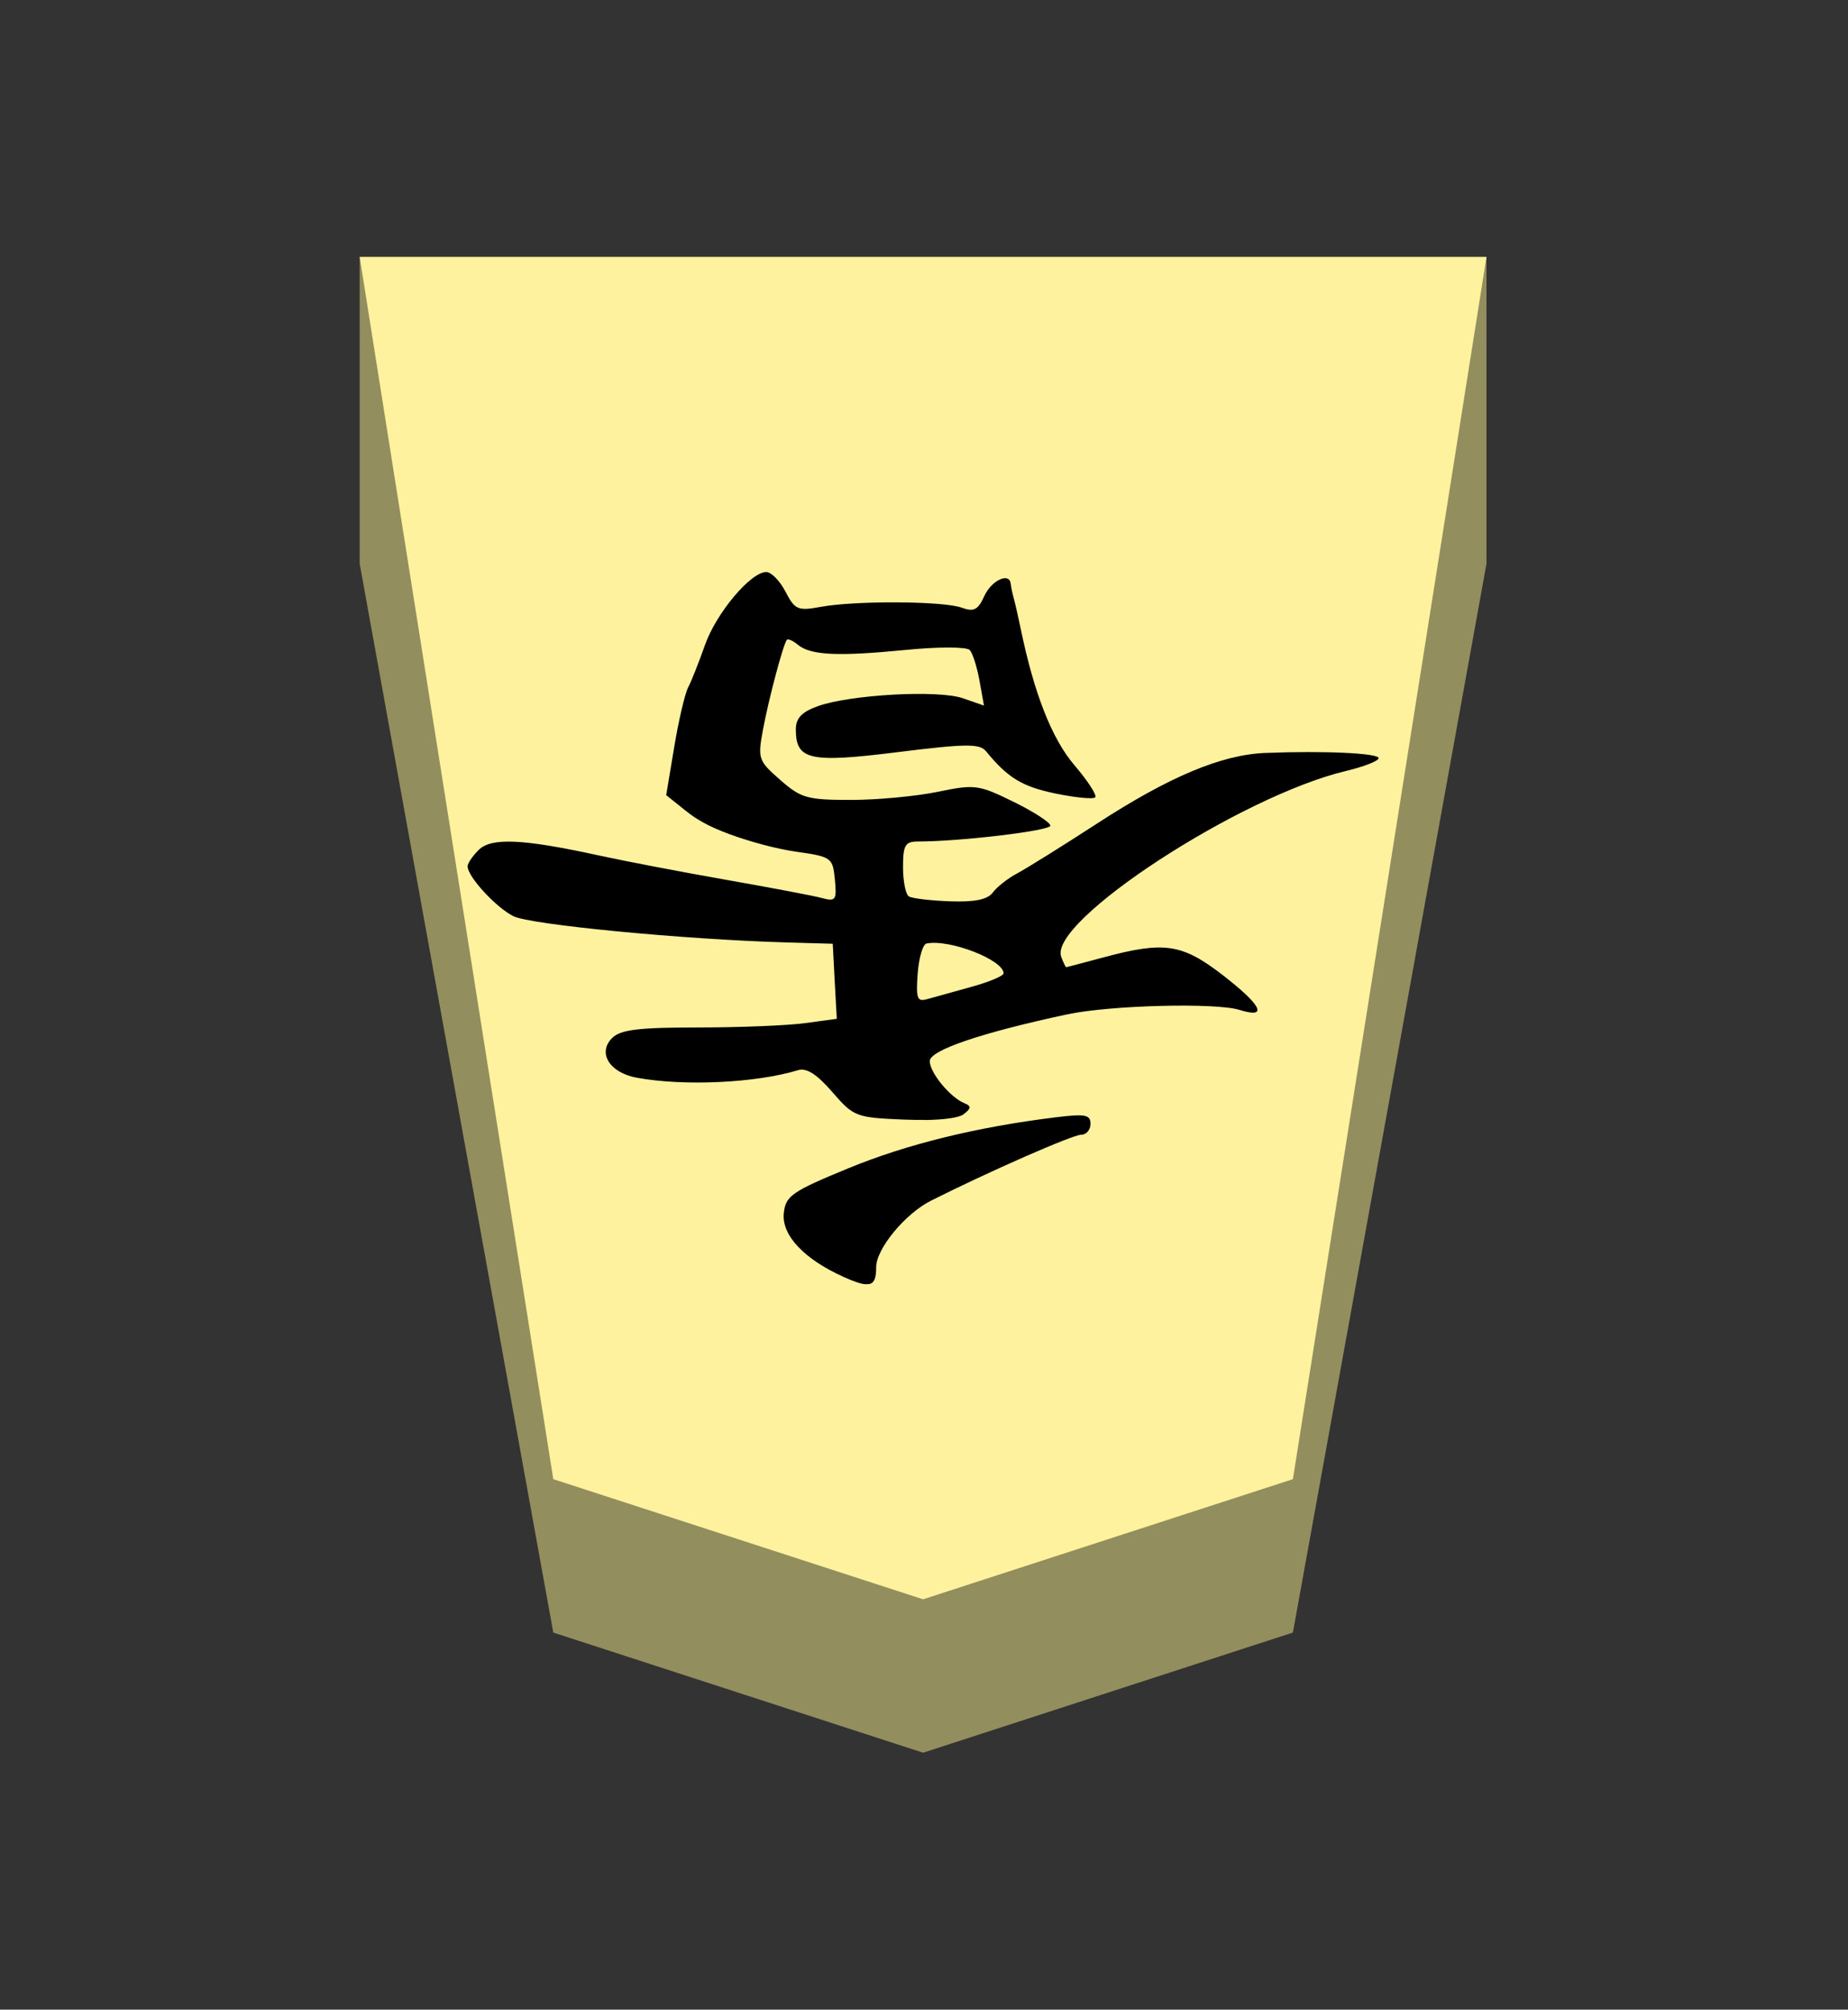 <?xml version="1.0" encoding="UTF-8" standalone="no"?>
<!-- Created with Inkscape (http://www.inkscape.org/) -->

<svg
   viewBox="0 0 38.55 41.92"
   version="1.1"
   id="svg1"
   inkscape:version="1.3.2 (091e20e, 2023-11-25, custom)"
   sodipodi:docname="Kyo.svg"
   xml:space="preserve"
   xmlns:inkscape="http://www.inkscape.org/namespaces/inkscape"
   xmlns:sodipodi="http://sodipodi.sourceforge.net/DTD/sodipodi-0.dtd"
   xmlns="http://www.w3.org/2000/svg"
   xmlns:svg="http://www.w3.org/2000/svg"><rect x="0" y="0" width="38.55" height="41.92" fill="#333333" stroke="none"/><sodipodi:namedview
     id="namedview1"
     pagecolor="#ffffff"
     bordercolor="#111111"
     borderopacity="1"
     inkscape:showpageshadow="false"
     inkscape:pageopacity="0"
     inkscape:pagecheckerboard="1"
     inkscape:deskcolor="#d1d1d1"
     inkscape:document-units="mm"
     showguides="true"
     inkscape:zoom="13.096375"
     inkscape:cx="19.280145"
     inkscape:cy="20.959999"
     inkscape:window-width="1292"
     inkscape:window-height="745"
     inkscape:window-x="-8"
     inkscape:window-y="-8"
     inkscape:window-maximized="1"
     inkscape:current-layer="layer1"
     labelstyle="default"><inkscape:page
       x="0"
       y="0"
       width="38.55"
       height="41.92"
       id="page42"
       margin="0"
       bleed="0" /></sodipodi:namedview><defs
     id="defs1"><inkscape:path-effect
       effect="powerstroke"
       id="path-effect12"
       is_visible="true"
       lpeversion="1.3"
       scale_width="1"
       interpolator_type="CubicBezierJohan"
       interpolator_beta="0.2"
       start_linecap_type="zerowidth"
       end_linecap_type="zerowidth"
       offset_points="7,4.992"
       linejoin_type="extrp_arc"
       miter_limit="4"
       not_jump="false"
       sort_points="true"
       message="&lt;b&gt;Ctrl + click&lt;/b&gt; on existing node and move it" /><inkscape:path-effect
       effect="powerstroke"
       id="path-effect13"
       is_visible="true"
       lpeversion="1.3"
       scale_width="1"
       interpolator_type="CubicBezierJohan"
       interpolator_beta="0.2"
       start_linecap_type="zerowidth"
       end_linecap_type="zerowidth"
       offset_points="5,4.992"
       linejoin_type="extrp_arc"
       miter_limit="4"
       not_jump="false"
       sort_points="true"
       message="&lt;b&gt;Ctrl + click&lt;/b&gt; on existing node and move it" /><inkscape:path-effect
       effect="powerstroke"
       id="path-effect13-8"
       is_visible="true"
       lpeversion="1.3"
       scale_width="1"
       interpolator_type="CubicBezierJohan"
       interpolator_beta="0.2"
       start_linecap_type="zerowidth"
       end_linecap_type="zerowidth"
       offset_points="5,4.992"
       linejoin_type="extrp_arc"
       miter_limit="4"
       not_jump="false"
       sort_points="true"
       message="&lt;b&gt;Ctrl + click&lt;/b&gt; on existing node and move it" /><inkscape:path-effect
       effect="powerstroke"
       id="path-effect13-9"
       is_visible="true"
       lpeversion="1.3"
       scale_width="1"
       interpolator_type="CubicBezierJohan"
       interpolator_beta="0.2"
       start_linecap_type="zerowidth"
       end_linecap_type="zerowidth"
       offset_points="5,4.992"
       linejoin_type="extrp_arc"
       miter_limit="4"
       not_jump="false"
       sort_points="true"
       message="&lt;b&gt;Ctrl + click&lt;/b&gt; on existing node and move it" /><inkscape:path-effect
       effect="powerstroke"
       id="path-effect13-95"
       is_visible="true"
       lpeversion="1.3"
       scale_width="1"
       interpolator_type="CubicBezierJohan"
       interpolator_beta="0.2"
       start_linecap_type="zerowidth"
       end_linecap_type="zerowidth"
       offset_points="5,4.992"
       linejoin_type="extrp_arc"
       miter_limit="4"
       not_jump="false"
       sort_points="true"
       message="&lt;b&gt;Ctrl + click&lt;/b&gt; on existing node and move it" /><inkscape:path-effect
       effect="powerstroke"
       id="path-effect13-82"
       is_visible="true"
       lpeversion="1.3"
       scale_width="1"
       interpolator_type="CubicBezierJohan"
       interpolator_beta="0.2"
       start_linecap_type="zerowidth"
       end_linecap_type="zerowidth"
       offset_points="5,4.992"
       linejoin_type="extrp_arc"
       miter_limit="4"
       not_jump="false"
       sort_points="true"
       message="&lt;b&gt;Ctrl + click&lt;/b&gt; on existing node and move it" /><inkscape:path-effect
       effect="powerstroke"
       id="path-effect13-1"
       is_visible="true"
       lpeversion="1.3"
       scale_width="1"
       interpolator_type="CubicBezierJohan"
       interpolator_beta="0.2"
       start_linecap_type="zerowidth"
       end_linecap_type="zerowidth"
       offset_points="5,4.992"
       linejoin_type="extrp_arc"
       miter_limit="4"
       not_jump="false"
       sort_points="true"
       message="&lt;b&gt;Ctrl + click&lt;/b&gt; on existing node and move it" /></defs><g
     inkscape:label="Layer 1"
     inkscape:groupmode="layer"
     id="layer1"
     transform="matrix(-0.819,0,0,-1,105.251,205.36)"><path
       style="fill:#938e5e;fill-opacity:1;fill-rule:evenodd;stroke:none;stroke-width:1;stroke-linecap:round;stroke-linejoin:round;stroke-dasharray:none;stroke-opacity:1;paint-order:stroke fill markers"
       d="m 119.35,200 v -6.4 l -4.931,-22.294 -9.419,-2.506 -9.419,2.506 -4.931,22.294 2e-6,6.4 z"
       id="path12"
       sodipodi:nodetypes="cccccccc" /><path
       style="display:inline;fill:#fff29e;fill-opacity:1;fill-rule:evenodd;stroke:none;stroke-width:0.361;stroke-linecap:round;stroke-linejoin:round;paint-order:stroke fill markers"
       d="m 105,172 9.419,2.506 L 119.35,200 h -28.7 l 4.931,-25.494 z"
       id="path13"
       sodipodi:nodetypes="cccccc" /><path
       id="path1-9"
       style="fill:#000000;stroke-width:0.584"
       d="m 106.466,178.573 c -0.042,-0.002 -0.08,-4.1e-4 -0.111,0.006 -0.123,0.031 -0.16,0.142 -0.16,0.349 0,0.383 -0.739,1.117 -1.397,1.387 -1.473,0.607 -3.608,1.375 -3.823,1.375 -0.132,0 -0.239,0.101 -0.239,0.227 0,0.193 0.136,0.213 0.895,0.136 2.013,-0.204 3.781,-0.559 5.281,-1.065 1.435,-0.484 1.59,-0.574 1.636,-0.934 0.058,-0.459 -0.515,-0.958 -1.525,-1.33 -0.252,-0.093 -0.431,-0.145 -0.557,-0.153 z m -1.505,3.424 c -0.496,0.005 -0.872,0.048 -0.986,0.117 -0.202,0.123 -0.208,0.174 -0.032,0.232 0.365,0.12 0.887,0.637 0.887,0.881 0,0.225 -1.312,0.591 -3.499,0.974 -1.097,0.192 -3.785,0.248 -4.392,0.093 -0.738,-0.189 -0.569,0.095 0.44,0.733 1.026,0.648 1.482,0.702 3.015,0.365 0.516,-0.113 0.949,-0.207 0.962,-0.208 0.014,-9.9e-4 0.07,0.097 0.125,0.215 0.344,0.734 -4.559,3.356 -7.256,3.88 -0.455,0.089 -0.828,0.209 -0.828,0.267 0,0.104 1.399,0.157 2.89,0.108 1.114,-0.037 2.447,-0.496 4.275,-1.469 0.891,-0.474 1.813,-0.944 2.047,-1.046 0.235,-0.102 0.511,-0.281 0.615,-0.396 0.132,-0.147 0.459,-0.202 1.091,-0.184 0.495,0.015 0.966,0.061 1.047,0.102 0.081,0.041 0.149,0.314 0.149,0.609 0,0.463 -0.054,0.537 -0.385,0.537 -1.065,-5.5e-4 -3.368,0.224 -3.368,0.33 0,0.066 0.421,0.29 0.936,0.497 0.89,0.357 0.984,0.37 1.928,0.21 0.546,-0.093 1.545,-0.17 2.216,-0.17 1.112,0 1.273,0.037 1.802,0.418 0.56,0.402 0.576,0.442 0.435,1.06 -0.146,0.64 -0.508,1.756 -0.604,1.86 -0.028,0.031 -0.154,-0.015 -0.28,-0.1 -0.325,-0.221 -1.009,-0.248 -2.735,-0.11 -0.857,0.069 -1.567,0.067 -1.645,-0.002 -0.075,-0.068 -0.186,-0.355 -0.248,-0.64 l -0.114,-0.518 0.537,0.153 c 0.625,0.178 2.875,0.077 3.701,-0.167 0.405,-0.12 0.554,-0.25 0.554,-0.482 0,-0.641 -0.347,-0.705 -2.595,-0.475 -1.734,0.177 -2.088,0.18 -2.248,0.019 -0.556,-0.556 -0.922,-0.738 -1.764,-0.881 -0.51,-0.087 -0.967,-0.123 -1.018,-0.081 -0.051,0.041 0.187,0.342 0.528,0.669 0.573,0.548 1.029,1.496 1.368,2.842 0.058,0.23 0.137,0.515 0.175,0.63 0.038,0.115 0.075,0.255 0.081,0.313 0.031,0.248 0.488,0.075 0.671,-0.253 0.164,-0.294 0.267,-0.337 0.58,-0.244 0.466,0.139 2.704,0.149 3.584,0.017 0.588,-0.089 0.663,-0.061 0.901,0.315 0.143,0.226 0.363,0.411 0.49,0.411 0.398,0 1.277,-0.858 1.563,-1.526 0.151,-0.352 0.342,-0.747 0.426,-0.879 0.084,-0.131 0.244,-0.694 0.356,-1.246 l 0.204,-1.003 -0.499,-0.327 c -0.274,-0.18 -0.585,-0.329 -1.123,-0.49 -0.538,-0.161 -1.182,-0.303 -1.691,-0.363 -0.898,-0.105 -0.929,-0.123 -0.983,-0.58 -0.051,-0.433 -0.023,-0.464 0.341,-0.384 0.218,0.048 1.318,0.218 2.444,0.38 1.126,0.162 2.586,0.391 3.243,0.509 1.925,0.344 2.727,0.373 3.047,0.11 0.154,-0.126 0.28,-0.278 0.28,-0.339 0,-0.215 -0.718,-0.856 -1.167,-1.041 -0.431,-0.178 -4.344,-0.486 -6.938,-0.547 l -1.196,-0.028 -0.05,-0.783 -0.053,-0.783 0.802,-0.089 c 0.44,-0.05 1.664,-0.091 2.724,-0.091 1.523,0 1.984,-0.046 2.196,-0.22 0.38,-0.311 0.065,-0.725 -0.63,-0.829 -1.205,-0.18 -3.028,-0.11 -4.106,0.158 -0.215,0.054 -0.481,-0.086 -0.872,-0.456 -0.545,-0.516 -0.601,-0.533 -1.823,-0.575 -0.187,-0.006 -0.365,-0.008 -0.531,-0.006 z m 0.081,2.505 c 0.121,0.017 0.131,0.153 0.096,0.547 -0.03,0.331 -0.131,0.614 -0.225,0.63 -0.58,0.098 -1.963,-0.341 -1.963,-0.623 0,-0.052 0.365,-0.178 0.811,-0.279 0.446,-0.101 0.95,-0.215 1.12,-0.255 0.068,-0.016 0.12,-0.024 0.16,-0.019 z"
       transform="translate(-5.3894585e-6)"
       inkscape:label="path1" /></g></svg>
